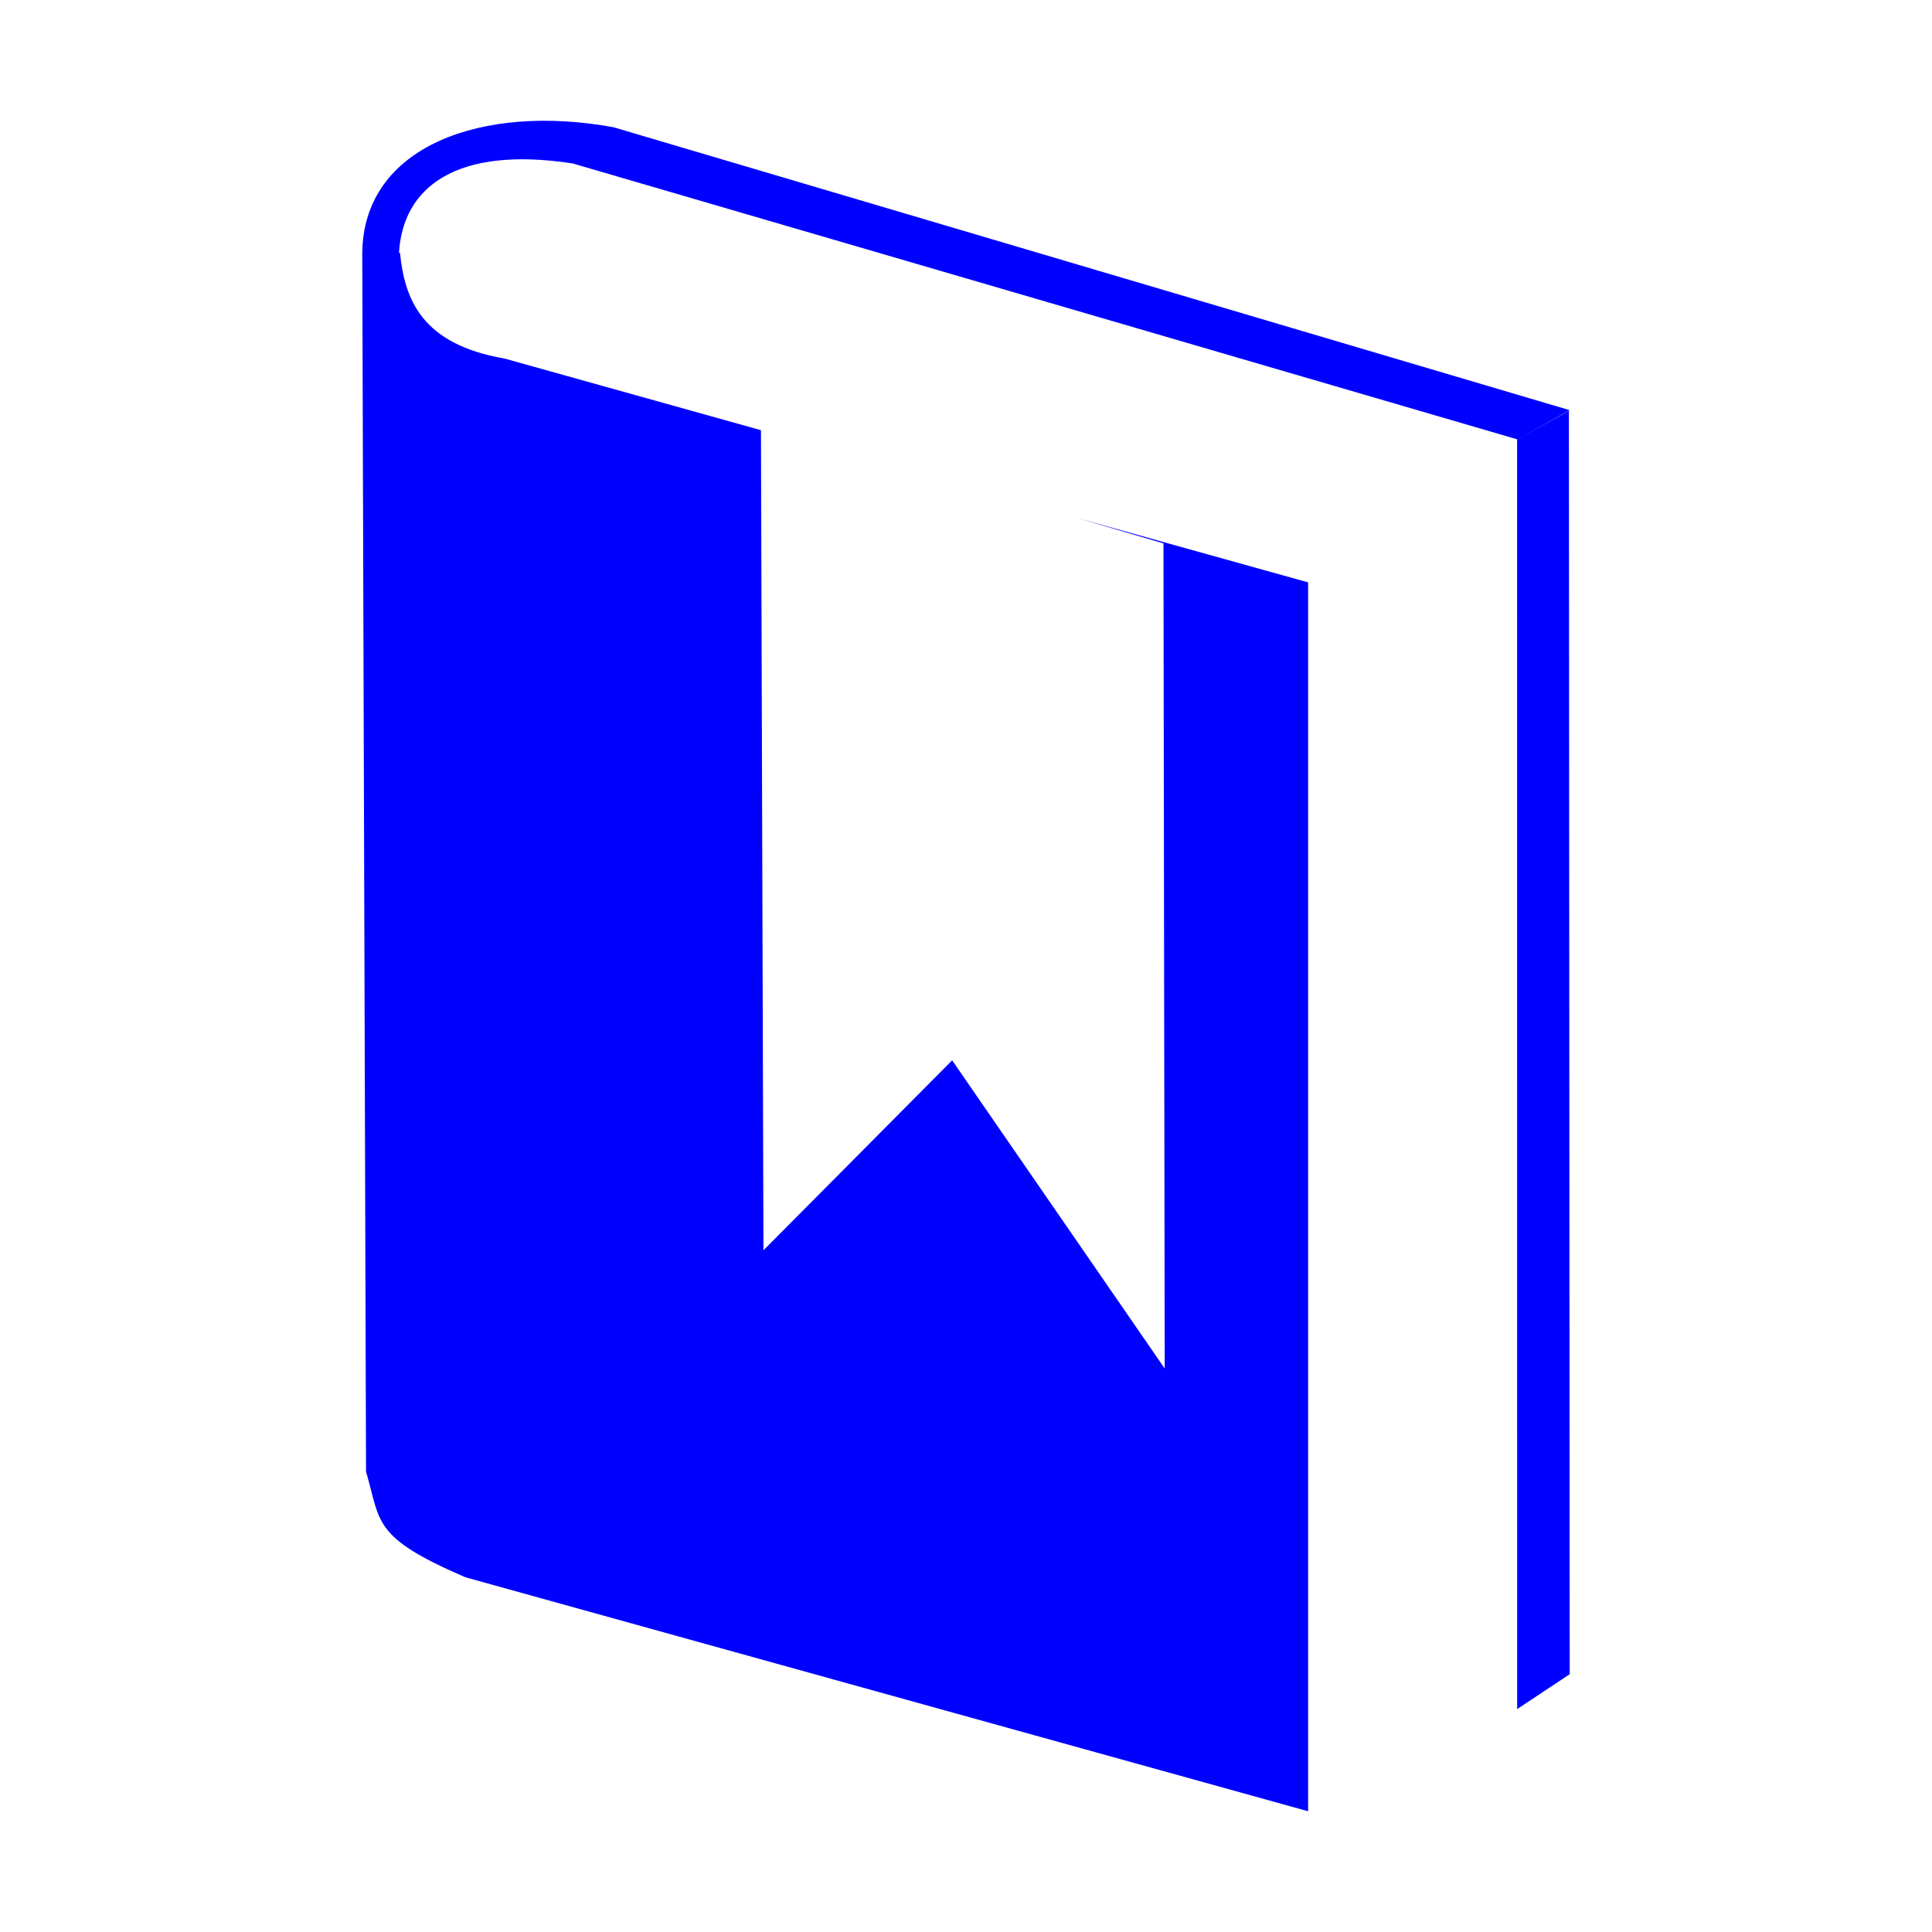 <?xml version="1.0" encoding="UTF-8" standalone="no"?>
<!-- Created with Inkscape (http://www.inkscape.org/) -->

<svg
   xmlns:dc="http://purl.org/dc/elements/1.1/"
   xmlns:cc="http://creativecommons.org/ns#"
   xmlns:rdf="http://www.w3.org/1999/02/22-rdf-syntax-ns#"
   xmlns:svg="http://www.w3.org/2000/svg"
   xmlns="http://www.w3.org/2000/svg"
   xmlns:sodipodi="http://sodipodi.sourceforge.net/DTD/sodipodi-0.dtd"
   xmlns:inkscape="http://www.inkscape.org/namespaces/inkscape"
   width="48px"
   height="48px"
   id="svg4181"
   version="1.1"
   inkscape:version="0.48.0 r9654"
   sodipodi:docname="notebook.svg">
  <defs
     id="defs4183" />
  <sodipodi:namedview
     id="base"
     pagecolor="#ffffff"
     bordercolor="#666666"
     borderopacity="1.0"
     inkscape:pageopacity="0.0"
     inkscape:pageshadow="2"
     inkscape:zoom="4.9497475"
     inkscape:cx="24"
     inkscape:cy="6.654092"
     inkscape:current-layer="layer1"
     showgrid="true"
     inkscape:grid-bbox="true"
     inkscape:document-units="px"
     inkscape:window-width="1138"
     inkscape:window-height="715"
     inkscape:window-x="88"
     inkscape:window-y="88"
     inkscape:window-maximized="0" />
  <g
     id="layer1"
     inkscape:label="Layer 1"
     inkscape:groupmode="layer">
    <path
       id="rect4163"
       style="fill:#0000ff;fill-opacity:1;stroke:none"
       d="m 37.692,10.917 1.287,-0.708 0.02,31.386 -1.306,0.867 z M 9.912,6.292 c 0.091,-1.642 1.421,-2.676 4.317,-2.231 L 37.695,10.915 39,10.191 15.245,3.162 C 12.009,2.567 9.009,3.613 9,6.311 z M 9,6.281 9.094,36.562 c 0.371,1.265 0.147,1.624 2.469,2.625 L 32.5,45 l 0,-30.531 -5.719,-1.594 2.125,0.625 0.031,20.5 -5.281,-7.656 -4.688,4.719 -0.062,-20.375 -6.375,-1.781 C 10.466,8.551 10.052,7.426 9.938,6.281 l -0.938,0 z" />
  </g>
</svg>
